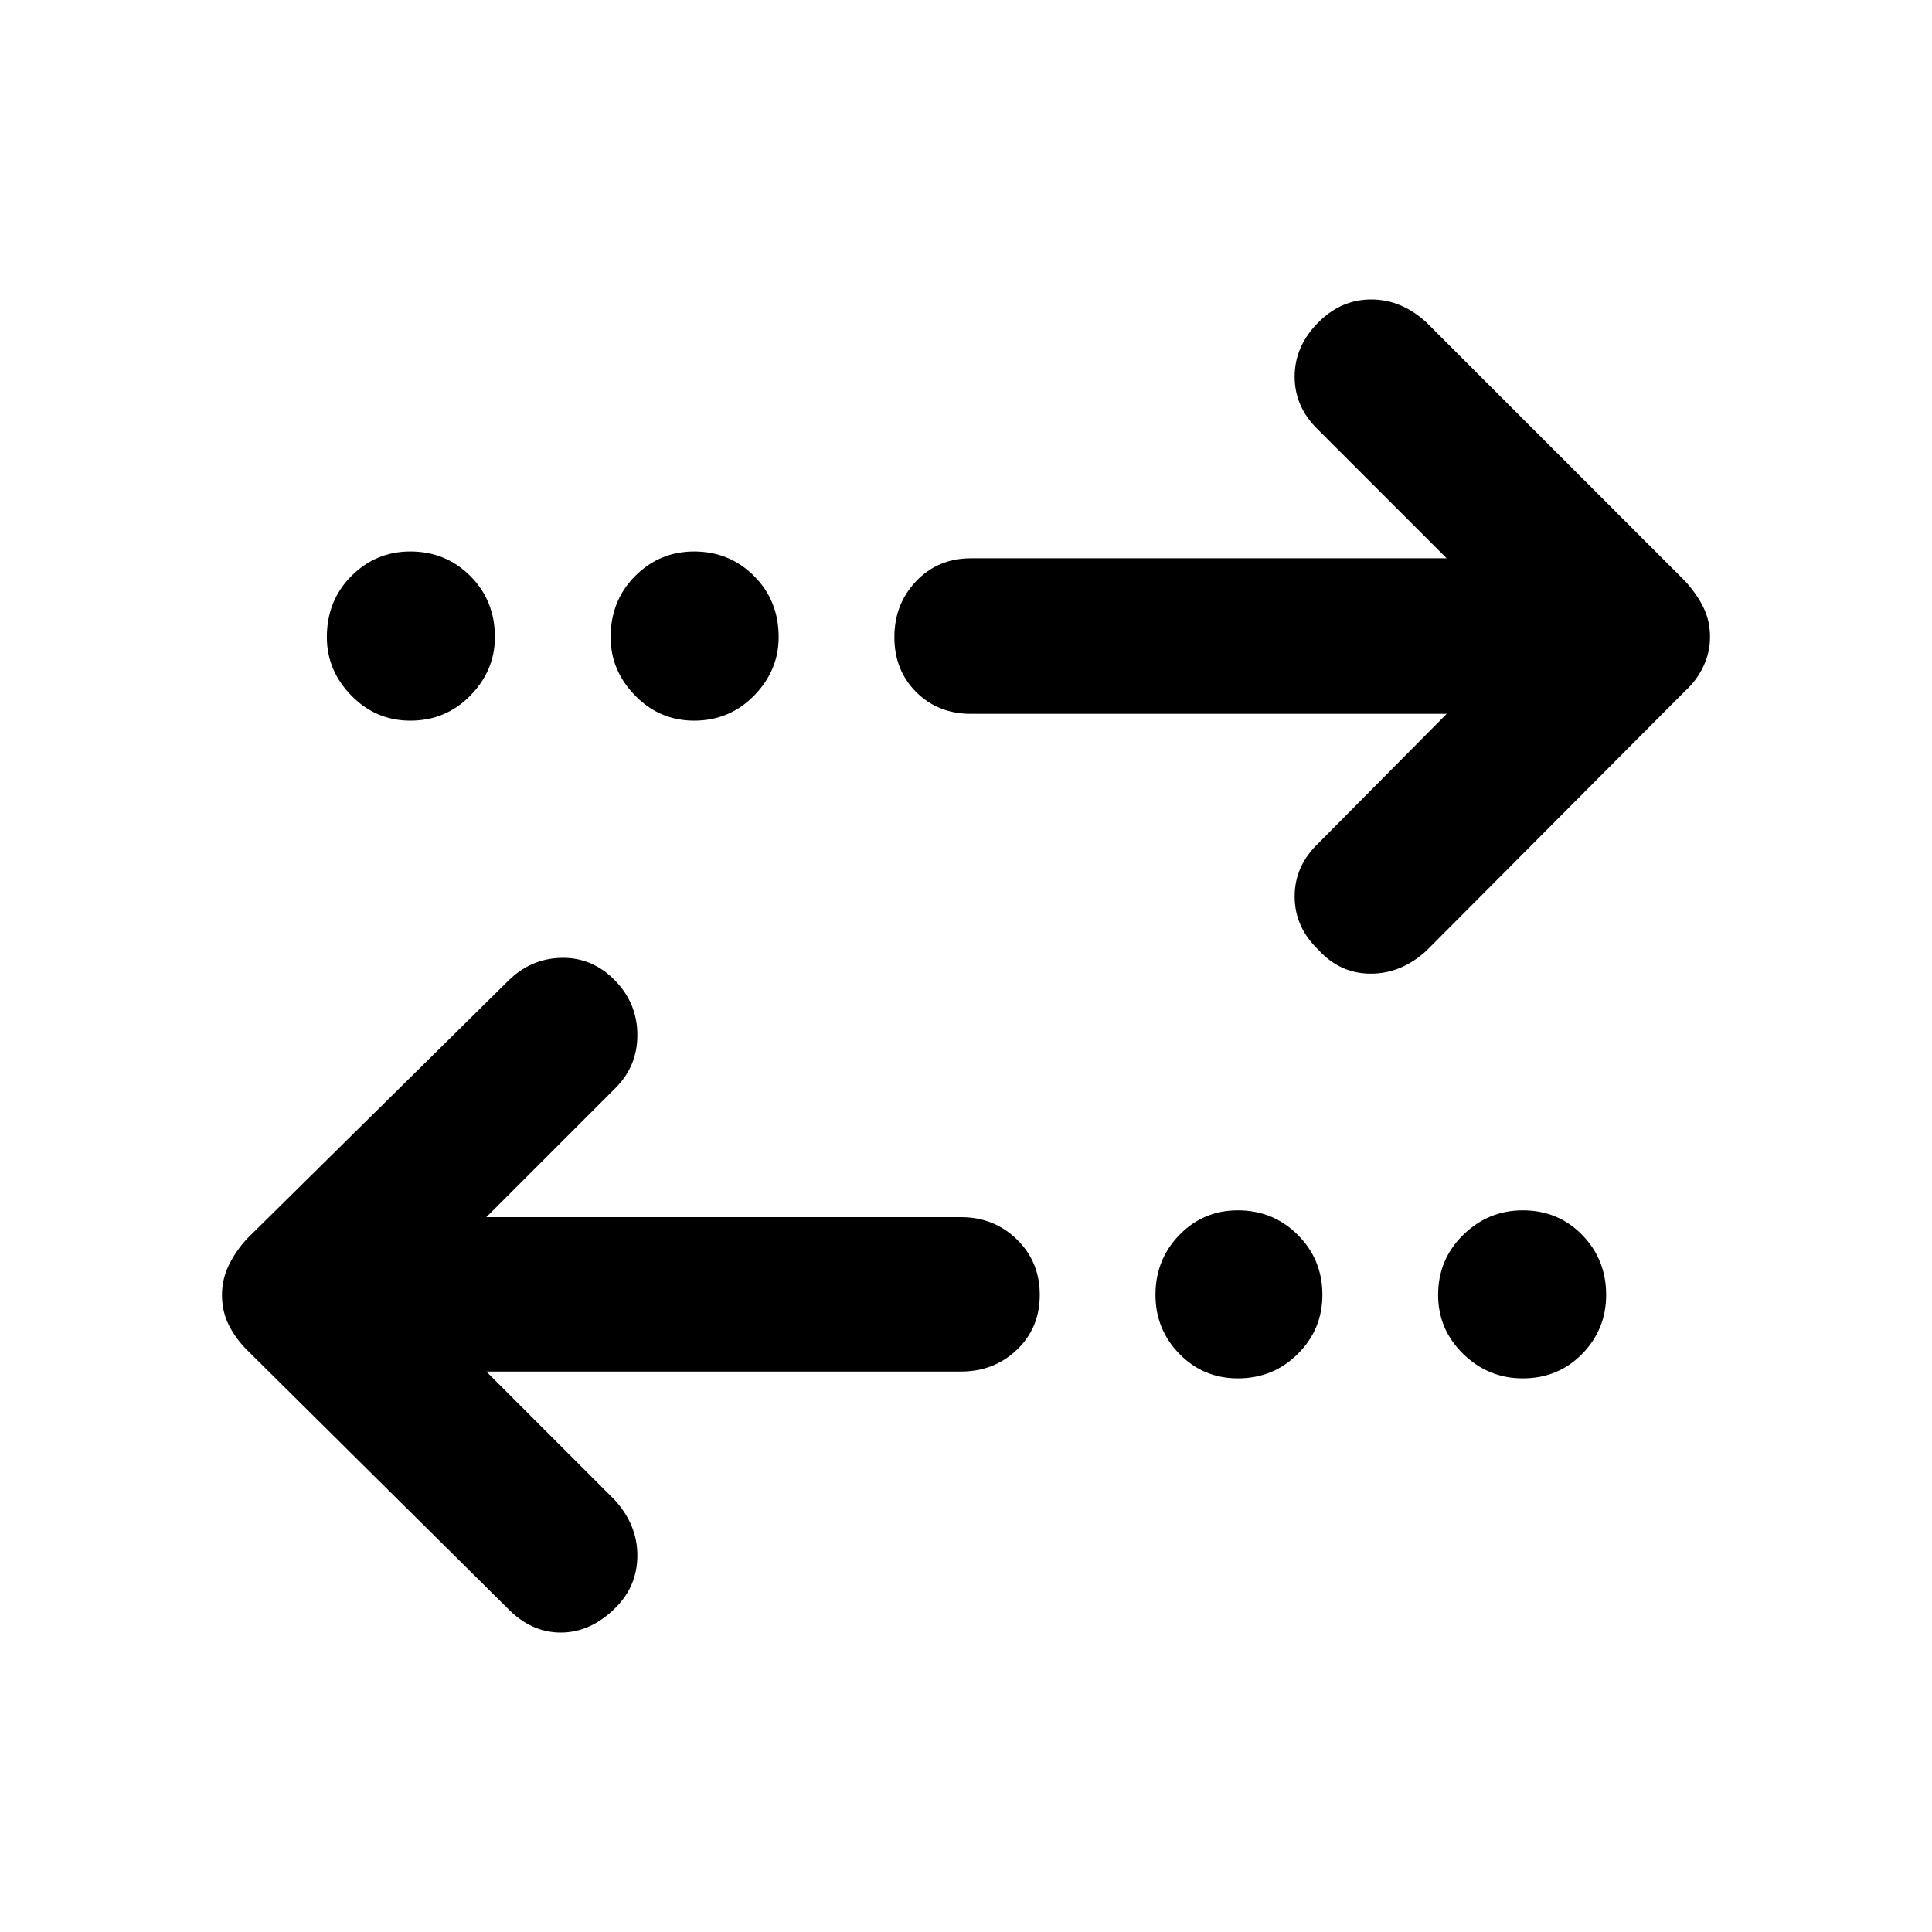 <svg xmlns="http://www.w3.org/2000/svg" height="48" viewBox="0 -960 960 960" width="48"><path d="m241.65-278.48 63.72 63.72q11.33 12.39 11.33 27.6 0 15.2-10.77 25.97-12.39 12.39-27.31 12.39-14.92 0-26.75-12.39L122.69-289.24q-5.63-5.63-9.01-12.36-3.38-6.73-3.38-14.99 0-7.69 3.38-14.7 3.38-7.01 9.01-13.14l129.68-128.05q11.33-11.32 26.78-11.57 15.46-.25 26.78 11.57 10.77 11.33 10.77 26.78 0 15.46-10.77 26.22l-64.28 64.28h235.83q16.45 0 27.81 11.08t11.36 27.53q0 16.46-11.36 27.29-11.36 10.82-27.81 10.82H241.65Zm373.44 3.39q-17.16 0-29.05-12.17t-11.89-29.33q0-17.58 11.89-29.79t29.05-12.21q17.58 0 29.79 12.21t12.21 29.79q0 17.16-12.21 29.33-12.21 12.17-29.79 12.17Zm141.56 0q-17.15 0-29.61-12.17-12.45-12.17-12.45-29.33 0-17.58 12.45-29.79 12.46-12.21 29.61-12.21 17.59 0 29.52 12.21 11.92 12.21 11.92 29.79 0 17.16-11.92 29.33-11.93 12.17-29.52 12.17Zm-37.8-330.21H482.52q-16.45 0-27.28-10.83-10.83-10.83-10.83-27.28 0-16.46 10.83-27.82t27.28-11.36h236.33l-63.72-63.71q-11.83-11.33-11.83-26.54 0-15.2 11.83-27.03 11.33-11.33 26.25-11.33t27.32 11.33l128.61 128.61q5.63 6.13 9.01 12.86 3.38 6.73 3.38 14.99 0 7.69-3.38 14.7-3.38 7.01-9.01 12.08L708.7-487.52q-12.4 11.32-27.6 11.32-15.21 0-25.97-11.82-11.83-11.33-11.83-26.53 0-15.21 11.83-26.47l63.72-64.28Zm-514.94 3.39q-17.15 0-29.33-12.46-12.17-12.46-12.17-29.04 0-18.16 12.17-30.36 12.18-12.21 29.33-12.21 17.59 0 29.8 12.21 12.2 12.2 12.2 30.36 0 16.58-12.2 29.04-12.21 12.46-29.8 12.46Zm141 0q-17.15 0-29.32-12.46-12.18-12.46-12.18-29.04 0-18.16 12.18-30.36 12.17-12.21 29.32-12.21 17.59 0 29.8 12.21 12.2 12.2 12.2 30.36 0 16.58-12.2 29.04-12.21 12.46-29.8 12.46Z"/></svg>
